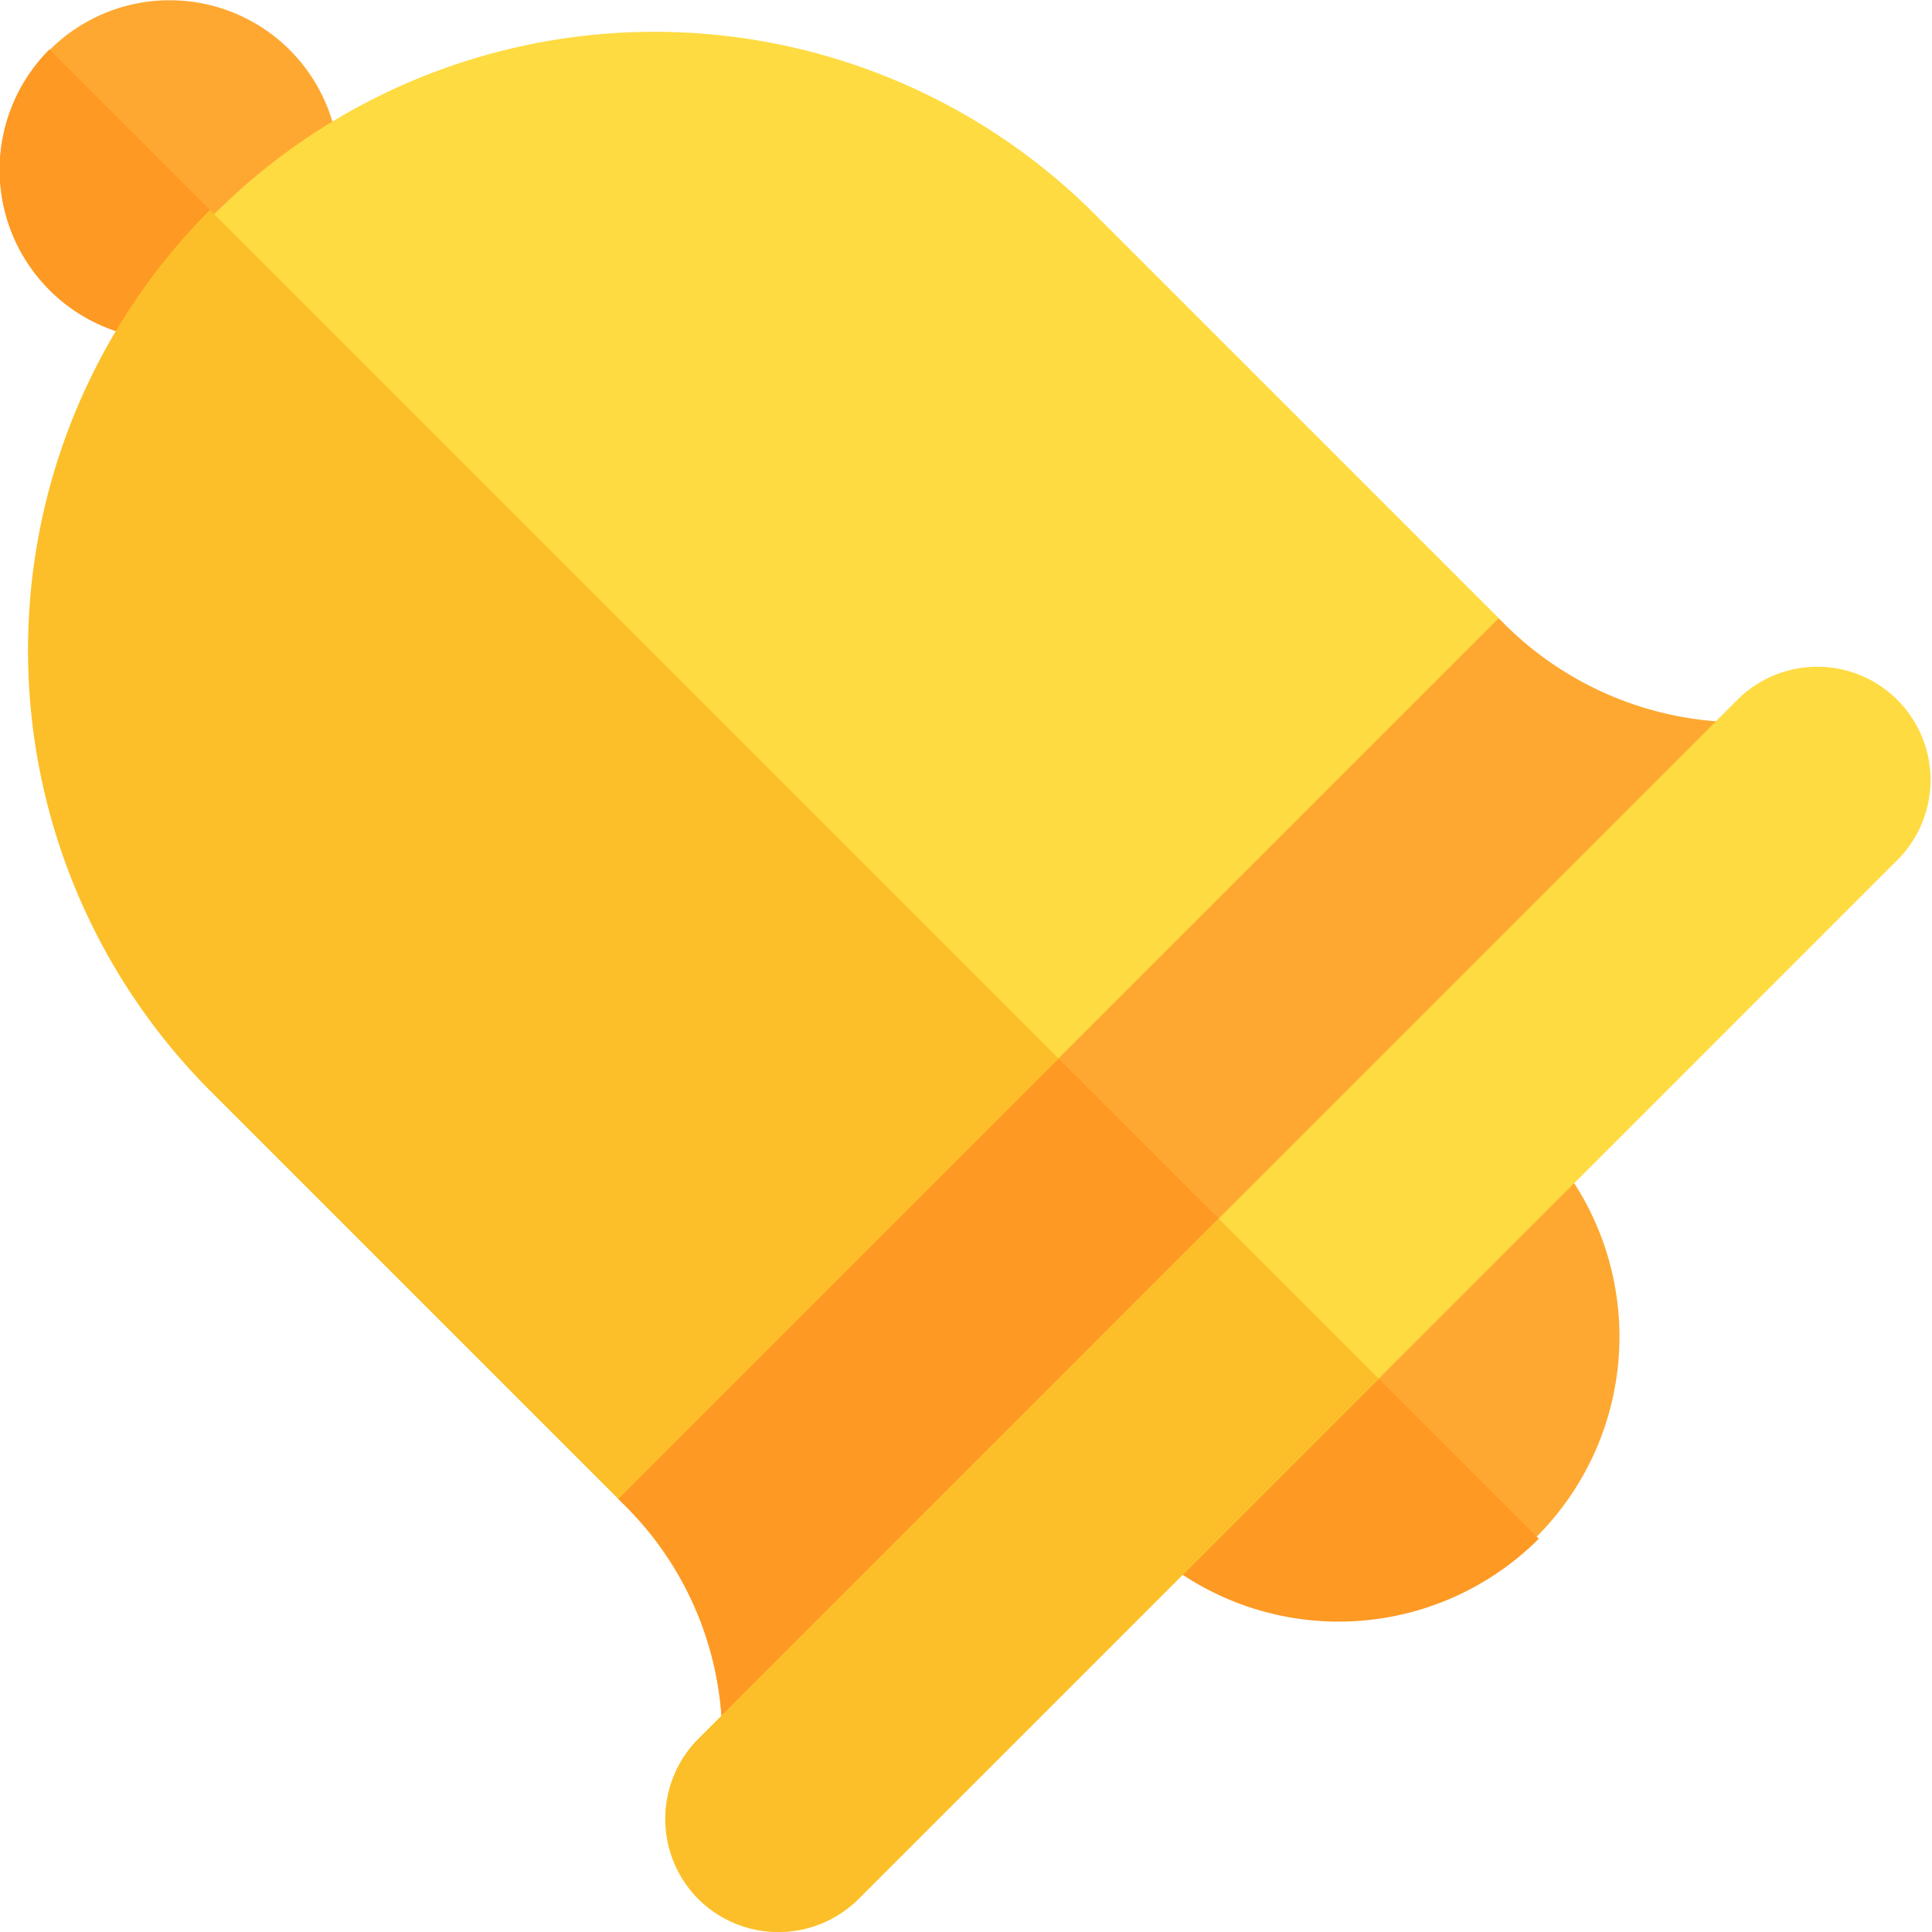 <svg id="_817610" data-name="817610" xmlns="http://www.w3.org/2000/svg" width="23.293" height="23.293" viewBox="0 0 23.293 23.293">
  <path id="Path_18862" data-name="Path 18862" d="M37.9,177.977a.681.681,0,0,0,.743-.145l11.581-11.581a.681.681,0,0,0,.145-.743.647.647,0,0,0-.627-.415,4.048,4.048,0,0,1-2.808-1.168l-.087-.087h-1.93l-8.686,8.686v1.93l.087.087a3.966,3.966,0,0,1,1.168,2.808A.647.647,0,0,0,37.9,177.977Z" transform="translate(-28.779 -156.385)" fill="#fea832"/>
  <path id="Path_18863" data-name="Path 18863" d="M169.519,269.094a.681.681,0,0,0,.743-.145l5.791-5.79-3.86-3.86-4.343,4.343v1.93l.087.087a3.966,3.966,0,0,1,1.168,2.808A.647.647,0,0,0,169.519,269.094Z" transform="translate(-160.395 -247.501)" fill="#fe9923"/>
  <path id="Path_18864" data-name="Path 18864" d="M422.55.6a2.047,2.047,0,1,1,0,2.9A2.045,2.045,0,0,1,422.55.6Z" transform="translate(-421.949 0)" fill="#fea832"/>
  <path id="Path_18865" data-name="Path 18865" d="M438.651,16.1l-2.9-2.9a2.047,2.047,0,1,0,2.9,2.9Z" transform="translate(-435.155 -12.604)" fill="#fe9923"/>
  <path id="Path_18866" data-name="Path 18866" d="M82.457,302.3a3.412,3.412,0,0,0,4.825-4.825.676.676,0,0,0-.965,0l-3.86,3.86A.676.676,0,0,0,82.457,302.3Z" transform="translate(-68.73 -283.745)" fill="#fea832"/>
  <path id="Path_18867" data-name="Path 18867" d="M104.413,347.045a3.413,3.413,0,0,0,4.825,0l-2.9-2.9-1.93,1.93A.676.676,0,0,0,104.413,347.045Z" transform="translate(-90.686 -328.493)" fill="#fe9923"/>
  <path id="Path_18868" data-name="Path 18868" d="M117.009,20.233l4.923,4.923L132.548,14.54l-4.923-4.923a7.507,7.507,0,0,0-10.616,10.616Z" transform="translate(-114.478 -7.086)" fill="#fedb41"/>
  <path id="Path_18869" data-name="Path 18869" d="M233.682,66.248l4.923,4.923,5.308-5.308L233.682,55.632A7.52,7.52,0,0,0,233.682,66.248Z" transform="translate(-231.151 -53.101)" fill="#fcbf29"/>
  <path id="Path_18870" data-name="Path 18870" d="M.4,191.176a1.369,1.369,0,0,0,1.93,0L14.874,178.63a1.365,1.365,0,0,0-1.93-1.93L.4,189.246A1.369,1.369,0,0,0,.4,191.176Z" transform="translate(8.021 -168.281)" fill="#fedb41"/>
  <path id="Path_18871" data-name="Path 18871" d="M147.034,331.141a1.369,1.369,0,0,0,1.93,0l6.273-6.273-1.93-1.93-6.273,6.273A1.369,1.369,0,0,0,147.034,331.141Z" transform="translate(-138.615 -308.246)" fill="#fcbf29"/>
</svg>
